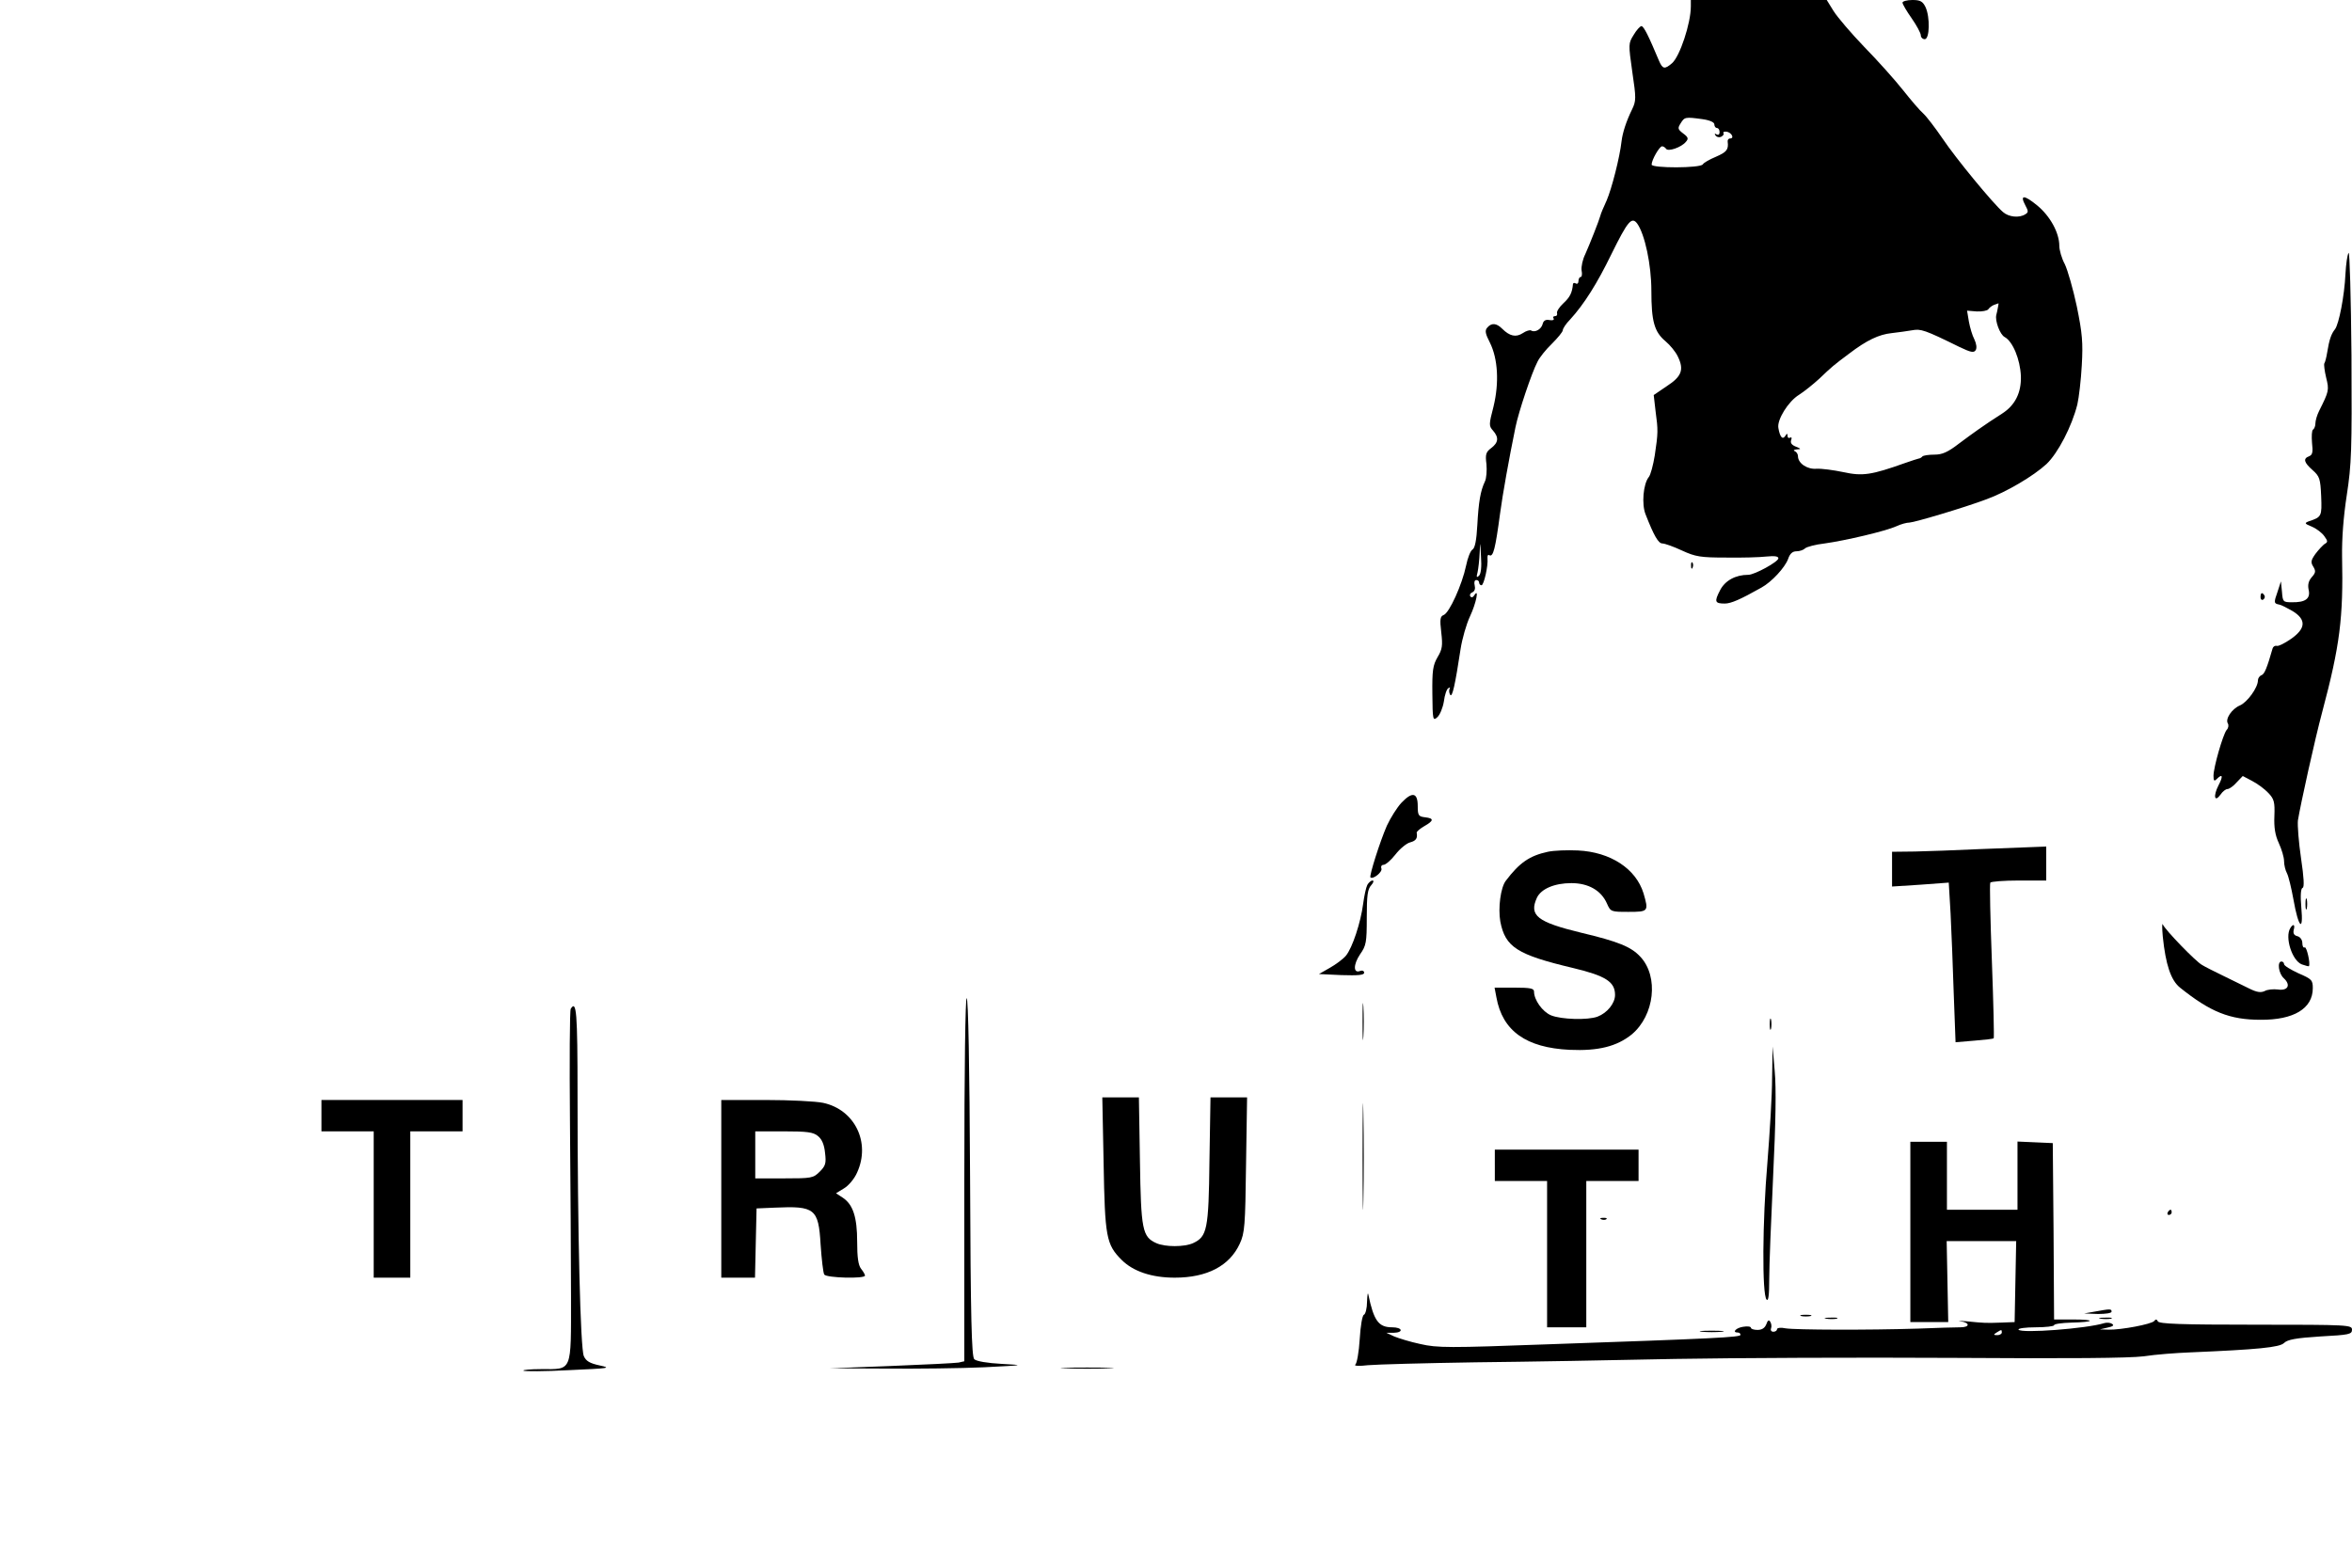<?xml version="1.0" standalone="no"?>
<!DOCTYPE svg PUBLIC "-//W3C//DTD SVG 20010904//EN"
 "http://www.w3.org/TR/2001/REC-SVG-20010904/DTD/svg10.dtd">
<svg version="1.0" xmlns="http://www.w3.org/2000/svg"
 width="900pt" height="600pt" viewBox="0 0 900 600"
 preserveAspectRatio="xMidYMid meet">

<g transform="translate(0,600) scale(0.1,-0.1)"
fill="#000000" stroke="none">
<path d="M6470 5975 c0 -64 -42 -191 -72 -217 -28 -24 -36 -23 -50 10 -39 93
-58 132 -67 132 -5 0 -19 -15 -30 -34 -20 -32 -20 -35 -5 -141 15 -101 15
-111 -1 -144 -22 -45 -36 -88 -40 -121 -7 -63 -38 -183 -57 -227 -12 -26 -23
-52 -24 -58 -5 -19 -41 -110 -58 -148 -10 -20 -16 -48 -14 -62 3 -14 1 -25 -3
-25 -5 0 -9 -7 -9 -16 0 -8 -4 -12 -10 -9 -5 3 -10 3 -11 -2 -3 -34 -12 -51
-37 -74 -15 -14 -26 -31 -24 -37 2 -7 -1 -12 -8 -12 -6 0 -9 -4 -5 -9 3 -6 -4
-8 -16 -6 -14 3 -23 -2 -26 -15 -5 -20 -29 -34 -44 -25 -4 3 -19 -1 -32 -10
-26 -17 -50 -12 -79 17 -22 22 -41 23 -57 4 -10 -11 -7 -24 10 -57 31 -62 36
-154 14 -245 -18 -69 -18 -74 -2 -92 23 -26 21 -46 -7 -67 -20 -15 -23 -24
-18 -62 2 -24 0 -54 -6 -66 -17 -36 -24 -77 -29 -167 -3 -57 -9 -87 -18 -93
-8 -4 -19 -32 -25 -62 -15 -72 -64 -181 -86 -189 -13 -5 -15 -16 -9 -66 6 -51
4 -65 -14 -95 -18 -31 -21 -51 -20 -141 1 -100 2 -104 19 -89 10 9 21 36 25
60 3 25 11 48 17 51 6 4 8 3 5 -2 -3 -6 -2 -16 2 -23 8 -13 19 37 40 175 6 39
22 95 36 125 24 51 36 112 16 80 -5 -8 -11 -9 -15 -3 -3 5 0 12 8 15 9 4 12
14 9 26 -3 12 -1 21 6 21 6 0 11 -4 11 -10 0 -5 4 -10 9 -10 9 0 26 74 23 103
-1 10 2 16 7 12 15 -8 23 25 41 159 10 75 34 209 59 331 12 59 62 208 84 250
8 17 33 48 56 70 22 22 41 45 41 51 0 6 12 25 28 41 54 59 104 139 158 250 63
128 78 145 99 117 29 -41 54 -157 54 -257 0 -116 11 -157 54 -193 18 -15 39
-41 47 -58 25 -51 15 -77 -42 -114 l-50 -34 7 -61 c10 -74 10 -83 -3 -170 -6
-37 -16 -75 -23 -83 -21 -26 -28 -104 -12 -143 32 -82 49 -111 64 -111 9 0 43
-12 75 -27 52 -24 72 -27 169 -27 61 -1 130 1 155 4 31 3 45 1 45 -7 0 -13
-91 -63 -115 -63 -49 0 -89 -22 -108 -59 -23 -44 -20 -51 18 -51 24 0 60 16
140 61 40 22 90 77 102 109 7 21 17 30 32 30 12 0 27 5 33 11 6 6 40 15 75 19
79 11 233 47 275 66 17 8 39 14 50 14 20 1 206 56 294 89 77 28 180 89 230
135 44 42 97 144 118 228 6 26 14 94 17 150 5 87 2 122 -19 225 -14 66 -35
139 -46 162 -12 22 -21 54 -21 70 0 50 -35 114 -85 155 -50 41 -67 41 -45 0
12 -22 12 -27 0 -34 -23 -15 -63 -11 -85 8 -38 32 -181 206 -232 282 -28 41
-61 84 -73 95 -13 11 -48 52 -78 90 -31 39 -97 113 -148 165 -50 52 -103 114
-118 138 l-26 42 -260 0 -260 0 0 -25z m44 -431 c29 -4 46 -12 46 -20 0 -8 5
-14 10 -14 6 0 10 -7 10 -16 0 -9 -5 -12 -12 -8 -7 4 -8 3 -4 -4 4 -6 13 -9
21 -6 8 4 13 10 10 14 -3 5 3 7 12 6 19 -3 31 -26 13 -26 -6 0 -10 -6 -9 -12
4 -31 -4 -40 -45 -58 -24 -10 -47 -23 -50 -29 -9 -15 -196 -15 -196 -1 0 18
30 70 40 70 5 0 11 -4 15 -9 7 -13 59 5 76 26 11 12 9 18 -10 32 -21 16 -22
20 -10 39 15 24 17 25 83 16z m1131 -721 c-2 -10 -4 -22 -6 -28 -6 -22 14 -76
32 -85 31 -17 59 -85 62 -149 2 -64 -22 -112 -72 -144 -69 -44 -113 -76 -164
-114 -44 -34 -65 -43 -95 -43 -21 0 -42 -3 -46 -7 -4 -5 -11 -8 -14 -8 -4 -1
-27 -8 -52 -17 -129 -46 -163 -51 -236 -35 -38 8 -84 14 -103 13 -36 -3 -71
21 -71 48 0 8 -6 17 -12 19 -7 3 -4 6 7 7 18 1 18 2 -4 11 -15 6 -21 14 -17
25 3 8 2 12 -4 9 -6 -3 -10 0 -10 7 0 10 -2 10 -9 -1 -10 -15 -20 -4 -26 31
-6 31 38 102 79 127 19 12 54 40 78 62 47 45 54 51 113 95 68 52 115 74 163
79 26 3 62 8 79 11 33 6 47 2 181 -64 44 -21 55 -23 62 -12 5 8 3 24 -5 41 -8
15 -17 46 -21 68 l-7 42 37 -3 c21 -1 40 3 44 8 4 6 14 14 22 17 8 3 16 6 17
6 1 1 0 -7 -2 -16z m-1986 -1027 c-9 -8 -10 -5 -5 14 3 14 7 48 8 75 2 46 2
44 5 -14 3 -41 0 -68 -8 -75z"/>
<path d="M7280 5990 c0 -6 16 -33 35 -60 19 -27 35 -57 35 -65 0 -8 7 -15 15
-15 19 0 21 84 3 123 -11 22 -20 27 -50 27 -21 0 -38 -5 -38 -10z"/>
<path d="M8987 5032 c-5 -7 -10 -43 -12 -80 -4 -85 -25 -192 -40 -212 -14 -17
-22 -39 -30 -89 -3 -19 -8 -38 -11 -42 -2 -4 1 -29 7 -54 12 -48 11 -52 -27
-128 -8 -16 -14 -37 -14 -47 0 -10 -4 -21 -9 -24 -5 -3 -6 -26 -4 -51 4 -35 2
-46 -11 -51 -24 -9 -20 -24 13 -53 27 -24 30 -33 33 -100 3 -77 2 -80 -47 -96
-18 -7 -17 -9 12 -21 17 -7 39 -24 47 -36 14 -19 14 -23 1 -30 -7 -5 -23 -22
-35 -38 -17 -24 -19 -32 -8 -49 10 -17 9 -23 -6 -40 -12 -14 -16 -28 -12 -48
8 -34 -12 -49 -64 -48 -34 0 -35 2 -38 40 l-4 40 -13 -40 c-15 -42 -14 -45 7
-49 7 -1 30 -13 51 -25 52 -32 51 -66 -6 -106 -23 -16 -48 -29 -55 -27 -7 2
-14 -3 -16 -10 -21 -74 -31 -98 -42 -102 -8 -3 -14 -12 -14 -20 0 -28 -41 -84
-69 -96 -31 -13 -57 -52 -46 -69 4 -7 2 -18 -5 -25 -14 -18 -50 -143 -50 -175
0 -20 3 -22 12 -13 23 23 26 12 7 -24 -21 -41 -15 -67 8 -35 8 12 20 21 26 21
7 0 23 11 35 25 l24 25 36 -19 c21 -11 48 -31 62 -46 22 -23 25 -35 23 -88 -2
-44 3 -74 17 -104 11 -24 20 -54 20 -69 0 -14 5 -35 11 -46 6 -11 17 -57 25
-101 19 -108 39 -128 30 -30 -4 46 -2 73 5 75 7 2 5 39 -6 113 -9 61 -14 126
-12 145 10 61 65 311 93 415 68 255 81 361 76 595 -1 68 5 151 18 235 18 118
20 168 18 535 -2 223 -7 399 -11 392z"/>
<path d="M6471 3834 c0 -11 3 -14 6 -6 3 7 2 16 -1 19 -3 4 -6 -2 -5 -13z"/>
<path d="M8650 3714 c0 -8 5 -12 10 -9 6 4 8 11 5 16 -9 14 -15 11 -15 -7z"/>
<path d="M5363 2928 c-17 -18 -42 -58 -56 -88 -27 -62 -68 -192 -63 -198 10
-9 47 21 42 34 -3 8 1 14 8 14 8 0 29 18 46 40 17 22 43 43 56 46 22 6 29 15
25 37 -1 4 12 15 29 25 37 21 38 30 3 34 -25 3 -28 7 -28 43 0 52 -21 56 -62
13z"/>
<path d="M7570 2750 c-85 -4 -194 -8 -242 -9 l-88 -1 0 -66 0 -67 109 7 108 8
7 -119 c3 -65 9 -202 12 -305 l7 -187 71 6 c39 3 73 7 75 9 2 2 -1 135 -7 296
-6 160 -9 295 -6 300 3 4 52 8 110 8 l104 0 0 65 0 65 -52 -2 c-29 -1 -123 -5
-208 -8z"/>
<path d="M5923 2740 c-70 -15 -109 -42 -161 -111 -20 -26 -30 -105 -21 -156
19 -98 64 -127 279 -178 125 -30 160 -53 160 -103 0 -32 -30 -69 -67 -83 -37
-14 -139 -11 -178 5 -33 14 -65 59 -65 91 0 12 -14 15 -75 15 l-76 0 7 -37
c23 -129 114 -193 280 -201 110 -5 181 13 238 59 87 73 104 221 33 297 -35 38
-83 58 -226 92 -169 41 -201 66 -170 134 16 34 67 56 132 56 65 0 114 -28 136
-78 14 -32 16 -32 83 -32 76 0 77 2 57 71 -29 94 -126 158 -251 164 -40 2 -92
0 -115 -5z"/>
<path d="M5232 2613 c-5 -10 -12 -43 -16 -73 -9 -70 -41 -168 -66 -198 -10
-12 -38 -33 -61 -46 l-42 -24 86 -4 c64 -2 87 0 87 9 0 7 -7 10 -15 7 -27 -11
-27 24 -1 63 24 34 26 46 26 142 0 83 3 108 17 123 9 10 11 18 5 18 -6 0 -15
-8 -20 -17z"/>
<path d="M8822 2540 c0 -19 2 -27 5 -17 2 9 2 25 0 35 -3 9 -5 1 -5 -18z"/>
<path d="M8276 2415 c11 -107 31 -167 66 -195 116 -93 190 -123 308 -123 127
-1 200 43 200 121 0 31 -4 35 -55 57 -30 14 -55 29 -55 35 0 5 -4 10 -10 10
-17 0 -11 -46 9 -64 28 -26 16 -49 -23 -43 -17 2 -40 0 -50 -6 -15 -7 -30 -5
-60 10 -23 11 -68 33 -100 49 -33 16 -69 34 -80 41 -24 13 -141 134 -150 155
-3 7 -3 -14 0 -47z"/>
<path d="M8764 2448 c-22 -35 7 -125 44 -139 14 -5 26 -8 27 -7 7 9 -9 77 -16
72 -5 -3 -9 5 -9 16 0 13 -8 24 -19 27 -13 3 -17 11 -14 24 6 21 -2 25 -13 7z"/>
<path d="M5214 2090 c0 -63 1 -89 3 -57 2 31 2 83 0 115 -2 31 -3 5 -3 -58z"/>
<path d="M3690 1485 l0 -695 -22 -5 c-13 -2 -129 -8 -258 -13 l-235 -9 215 -1
c118 -1 287 1 375 5 157 8 158 8 68 13 -55 3 -97 10 -105 18 -10 10 -14 156
-16 697 -2 423 -7 685 -13 685 -5 0 -9 -263 -9 -695z"/>
<path d="M2184 2139 c-4 -7 -5 -201 -3 -433 2 -232 4 -533 4 -669 0 -292 6
-277 -114 -277 -41 0 -72 -3 -68 -6 3 -3 81 -3 174 2 155 7 164 8 118 18 -38
8 -53 17 -61 36 -13 29 -24 469 -24 998 0 319 -4 366 -26 331z"/>
<path d="M6772 2080 c0 -19 2 -27 5 -17 2 9 2 25 0 35 -3 9 -5 1 -5 -18z"/>
<path d="M6781 1875 c0 -66 -9 -212 -18 -325 -19 -221 -21 -506 -3 -524 7 -7
10 17 10 79 0 50 7 227 15 395 10 204 12 336 6 400 l-8 95 -2 -120z"/>
<path d="M5214 1575 c0 -181 2 -257 3 -168 2 89 2 237 0 330 -1 92 -3 20 -3
-162z"/>
<path d="M4223 1548 c5 -283 10 -311 69 -370 44 -44 115 -68 203 -68 124 0
210 45 249 130 19 41 21 68 24 303 l4 257 -70 0 -70 0 -4 -242 c-3 -265 -9
-291 -63 -316 -33 -15 -107 -15 -140 0 -54 24 -59 51 -63 316 l-4 242 -70 0
-70 0 5 -252z"/>
<path d="M1230 1730 l0 -60 100 0 100 0 0 -280 0 -280 70 0 70 0 0 280 0 280
100 0 100 0 0 60 0 60 -270 0 -270 0 0 -60z"/>
<path d="M2760 1450 l0 -340 65 0 64 0 3 133 3 132 70 3 c153 7 167 -4 175
-140 4 -58 10 -110 14 -116 8 -13 156 -17 156 -4 0 4 -7 16 -15 26 -11 14 -15
45 -15 103 0 95 -16 143 -55 169 l-26 17 31 19 c17 10 40 37 50 61 52 114 -9
240 -130 266 -28 6 -127 11 -220 11 l-170 0 0 -340z m370 202 c15 -12 24 -33
27 -64 5 -40 2 -50 -20 -72 -25 -25 -31 -26 -137 -26 l-110 0 0 90 0 90 109 0
c90 0 113 -3 131 -18z"/>
<path d="M7310 1285 l0 -345 73 0 72 0 -3 155 -3 155 133 0 133 0 -3 -155 -3
-155 -52 -2 c-58 -2 -62 -2 -132 5 -27 2 -38 3 -22 0 36 -6 35 -23 -2 -23 -17
0 -90 -2 -163 -5 -189 -6 -467 -5 -505 1 -18 4 -33 2 -33 -3 0 -5 -6 -10 -14
-10 -8 0 -12 6 -9 13 3 7 1 19 -3 25 -5 9 -10 6 -15 -9 -6 -15 -17 -22 -34
-22 -14 0 -25 4 -25 8 0 5 -13 7 -30 4 -27 -4 -44 -22 -20 -22 6 0 10 -4 10
-9 0 -9 -96 -14 -735 -36 -381 -14 -425 -14 -490 1 -38 8 -83 22 -100 29 l-30
14 28 0 c39 1 34 21 -6 21 -52 0 -70 25 -91 125 -2 11 -4 -1 -5 -27 0 -25 -6
-48 -12 -50 -6 -2 -13 -42 -16 -93 -3 -50 -11 -94 -17 -98 -6 -5 16 -6 49 -2
33 3 218 8 410 11 193 2 537 8 765 13 228 4 707 6 1063 4 447 -3 674 -1 730 6
45 7 125 13 177 15 259 11 343 19 360 36 13 13 45 19 139 25 110 6 121 8 121
26 0 18 -12 19 -369 19 -286 0 -370 3 -374 13 -4 8 -8 9 -14 1 -10 -12 -126
-34 -174 -33 l-34 1 30 7 c20 4 26 9 17 14 -7 5 -20 6 -30 3 -67 -21 -318 -40
-328 -25 -3 5 27 9 65 9 39 0 71 4 71 8 0 5 30 9 66 10 91 2 95 12 6 12 l-72
0 -2 338 -3 337 -67 3 -68 3 0 -131 0 -130 -135 0 -135 0 0 130 0 130 -70 0
-70 0 0 -345z m350 -385 c0 -5 -8 -10 -17 -10 -15 0 -16 2 -3 10 19 12 20 12
20 0z"/>
<path d="M5720 1540 l0 -60 100 0 100 0 0 -280 0 -280 75 0 75 0 0 280 0 280
100 0 100 0 0 60 0 60 -275 0 -275 0 0 -60z"/>
<path d="M8295 1360 c-3 -5 -1 -10 4 -10 6 0 11 5 11 10 0 6 -2 10 -4 10 -3 0
-8 -4 -11 -10z"/>
<path d="M6128 1333 c7 -3 16 -2 19 1 4 3 -2 6 -13 5 -11 0 -14 -3 -6 -6z"/>
<path d="M8015 980 l-40 -7 53 -2 c29 0 52 3 52 9 0 11 -5 11 -65 0z"/>
<path d="M6893 963 c9 -2 25 -2 35 0 9 3 1 5 -18 5 -19 0 -27 -2 -17 -5z"/>
<path d="M6988 953 c12 -2 30 -2 40 0 9 3 -1 5 -23 4 -22 0 -30 -2 -17 -4z"/>
<path d="M8038 953 c12 -2 30 -2 40 0 9 3 -1 5 -23 4 -22 0 -30 -2 -17 -4z"/>
<path d="M6513 903 c20 -2 54 -2 75 0 20 2 3 4 -38 4 -41 0 -58 -2 -37 -4z"/>
<path d="M4078 763 c45 -2 119 -2 165 0 45 1 8 3 -83 3 -91 0 -128 -2 -82 -3z"/>
</g>
</svg>
